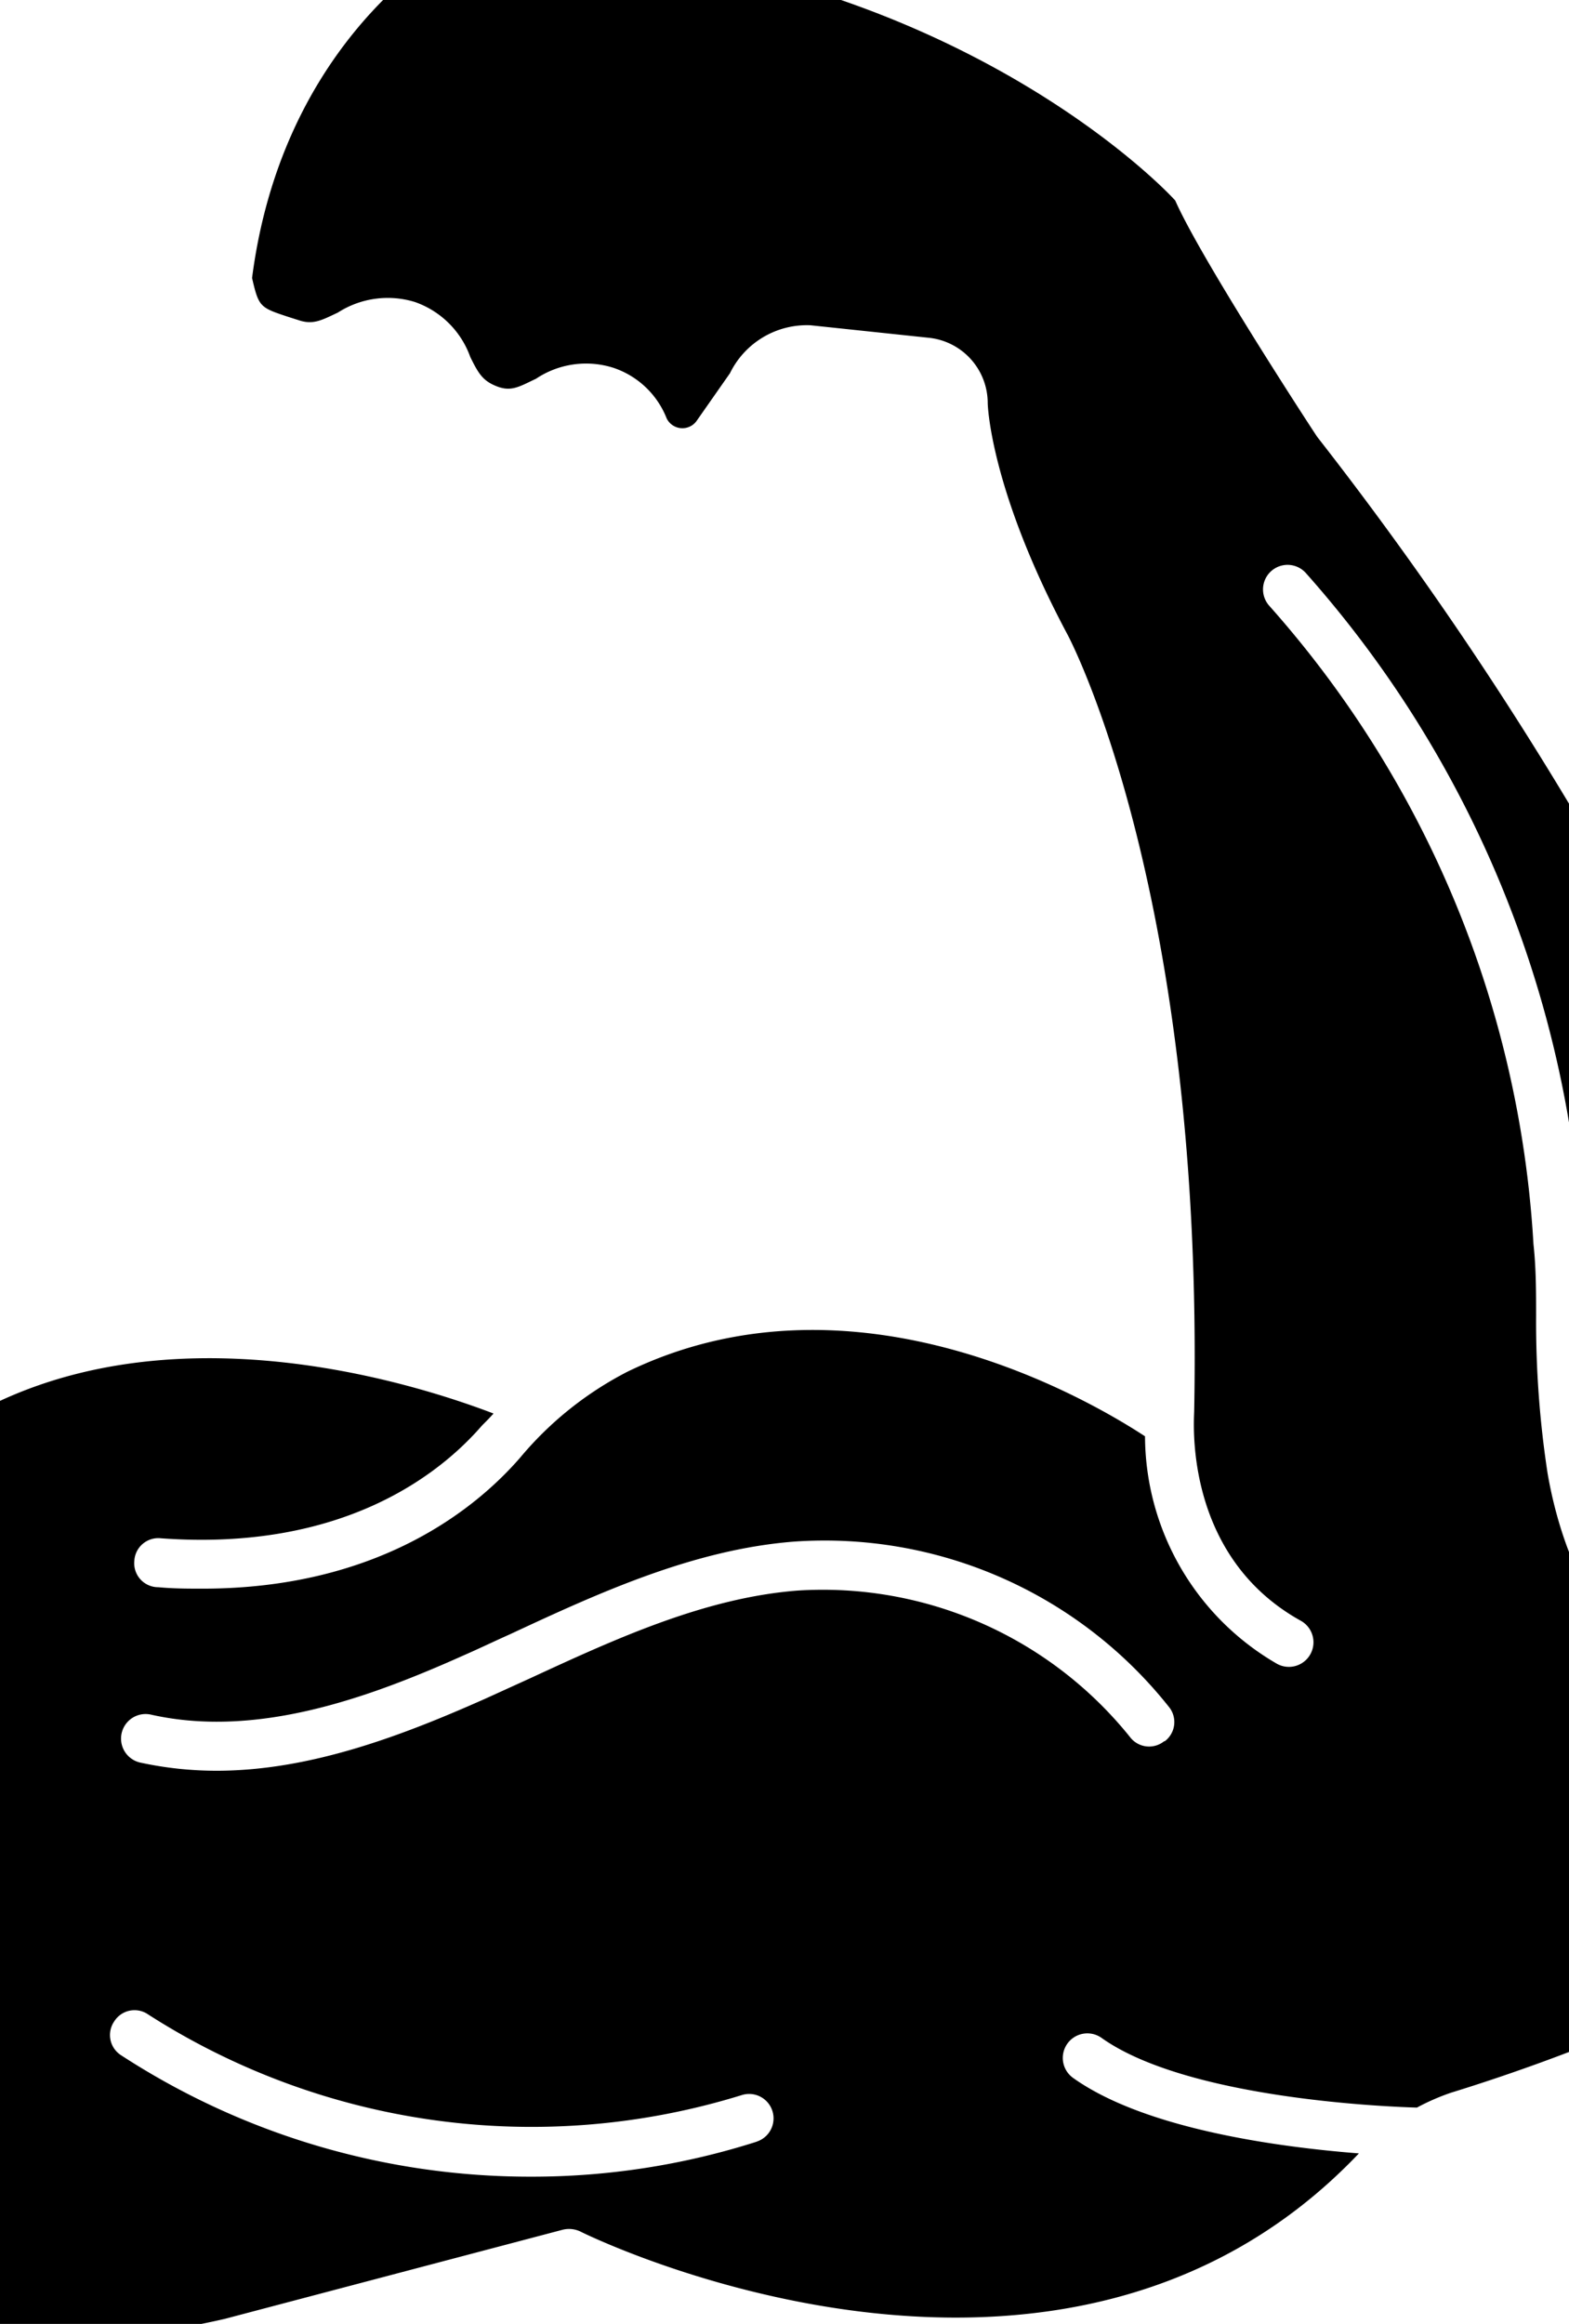 <?xml version="1.0" encoding="utf-8"?>
<svg viewBox="14.068 2.412 65.434 96.865" xmlns="http://www.w3.org/2000/svg">
  <path d="M95,71.43A150.76,150.76,0,0,0,69,20.62c-.25-.37-4.85-7.42-5.92-9.85C62,9.58,51.75-.43,33.1,0c-1.19.68-7.31,4.63-8.52,14,.28,1.21.33,1.23,1.51,1.62l.44.14c.6.2.95,0,1.63-.32A3.85,3.85,0,0,1,31.37,15a3.77,3.77,0,0,1,2.31,2.29c.34.69.52,1,1.12,1.23s.94,0,1.62-.32a3.76,3.76,0,0,1,3.22-.46,3.62,3.62,0,0,1,2.23,2.11.73.73,0,0,0,1.24.12l1.4-2a3.57,3.57,0,0,1,3.36-2l4.92.52a2.74,2.74,0,0,1,2.47,2.73s.07,3.52,3.3,9.59c.24.43,5.72,11.05,5.31,32.43,0,.31-.48,6,4.45,8.73a1,1,0,1,1-1,1.79,11,11,0,0,1-5.5-9.48c-2.09-1.37-12-7.33-21.57-2.7a14.4,14.4,0,0,0-4.49,3.59c-1.84,2.12-5.92,5.46-13.25,5.46-.59,0-1.2,0-1.84-.06a1,1,0,0,1-1-1.1,1,1,0,0,1,1.1-.94c7.62.56,11.67-2.7,13.4-4.7.17-.17.33-.33.48-.5-3.93-1.5-15.65-5.06-24,1.58A16.68,16.68,0,0,0,4.6,76V88.37A11.62,11.62,0,0,0,16.68,100a39.07,39.07,0,0,0,6.75-.93l14.11-3.72a1.11,1.11,0,0,1,.72.07c.2.11,20,9.87,32.48-3.25-3.31-.26-8.9-1-11.91-3.14A1,1,0,0,1,60,87.35c3.52,2.51,11.71,2.87,13.16,2.91a9.4,9.4,0,0,1,1.42-.62c3.58-1.1,12.46-4.16,17.58-8.58A9.28,9.28,0,0,0,95,71.43ZM45.63,91.68a30.83,30.83,0,0,1-9.42,1.46,31.28,31.28,0,0,1-17.09-5.06,1,1,0,0,1-.29-1.41,1,1,0,0,1,1.42-.29A29.63,29.63,0,0,0,45,89.74a1,1,0,0,1,.62,1.94Zm17-16.7a1,1,0,0,1-1.44-.17,16.44,16.44,0,0,0-13.86-6.1c-3.86.3-7.57,2-11.14,3.65l-1.89.86c-3.4,1.51-7.26,3-11.2,3a15,15,0,0,1-3.18-.34,1,1,0,1,1,.44-2c4.44,1,9.12-.71,13.09-2.49.64-.28,1.26-.58,1.89-.86C39.07,68.79,43,67,47.17,66.67a18.33,18.33,0,0,1,15.64,6.88A1,1,0,0,1,62.63,75Zm22.28-2.66a1,1,0,0,1-.83.43,1,1,0,0,1-.59-.19c-2.47-1.78-4.21-4.88-4.88-8.73a41.72,41.72,0,0,1-.48-6.56c0-1,0-2-.11-3A43.81,43.81,0,0,0,67,27.66a1,1,0,1,1,1.53-1.36A45.89,45.89,0,0,1,80.06,54.14c.06,1,.08,2.06.11,3.09a39.9,39.9,0,0,0,.45,6.25c.58,3.33,2,6,4.07,7.42A1,1,0,0,1,84.91,72.32Z" transform="matrix(1, 0, 0, 1, 1.7763568394002505e-15, 0)"/>
</svg>